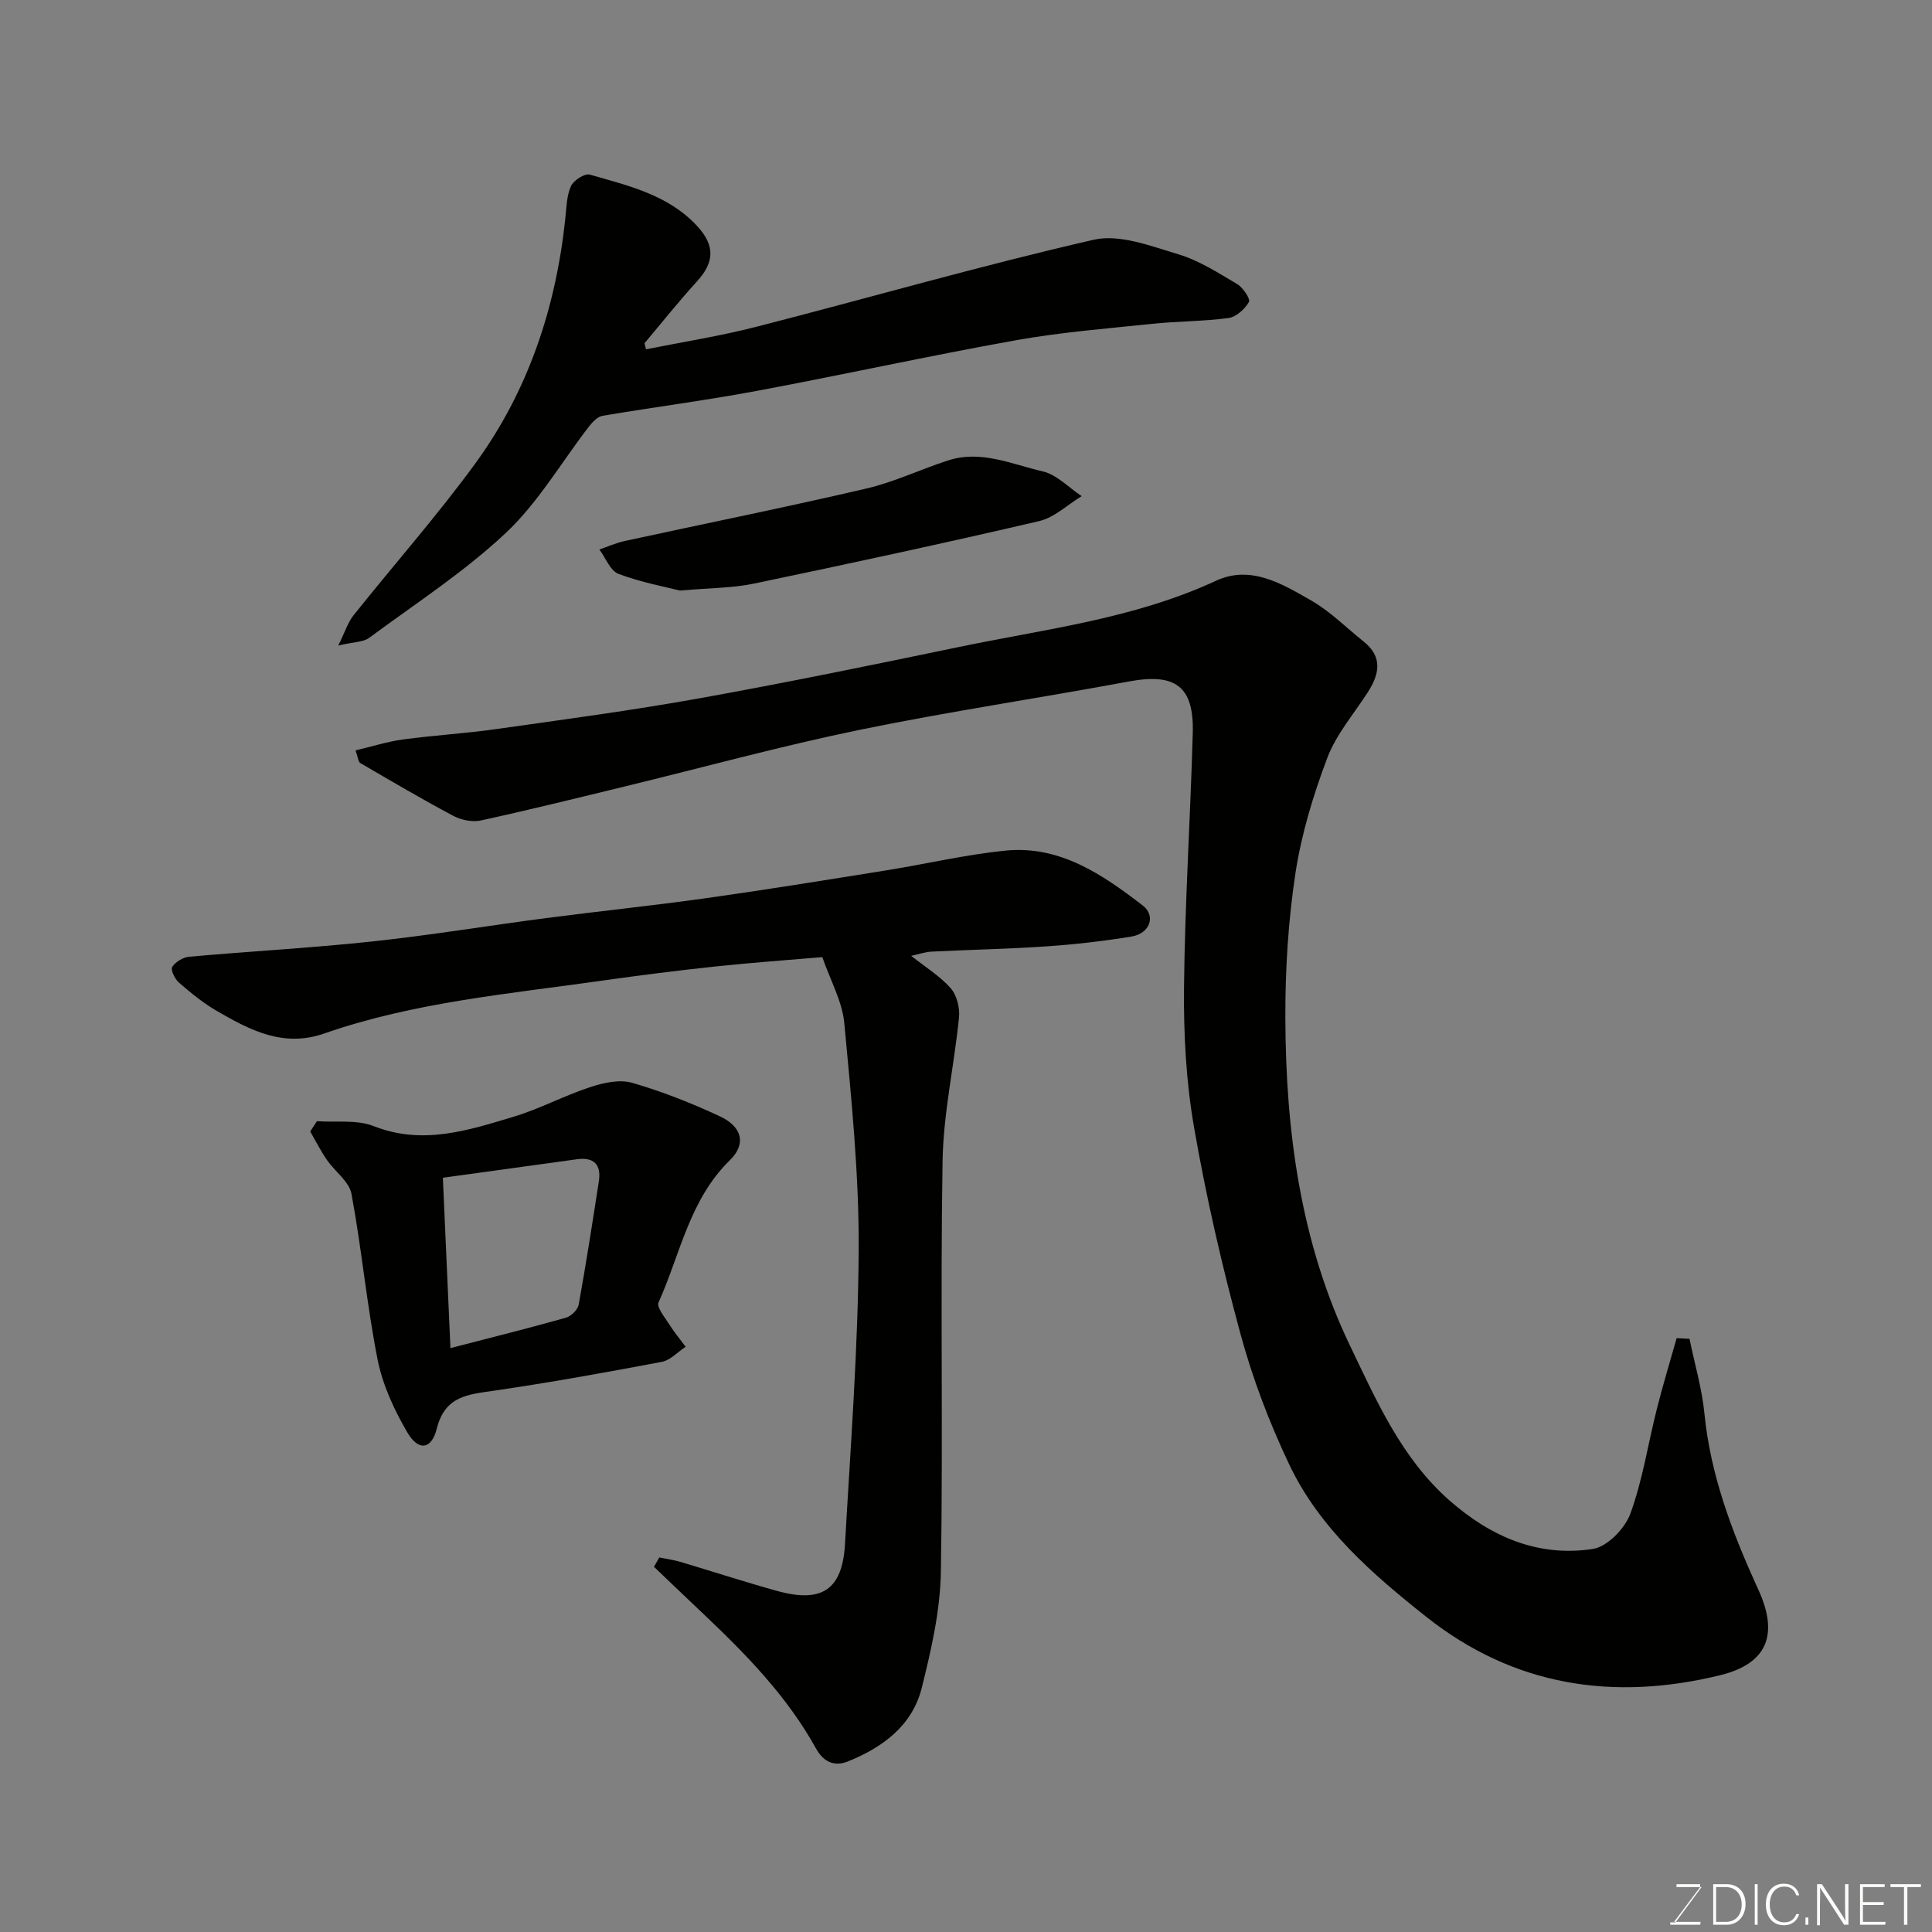 <svg enable-background="new 0 0 400 400" viewBox="0 0 400 400" xmlns="http://www.w3.org/2000/svg"><rect x="0" y="0" width="400" height="400" fill="#808080" stroke="none"/><path d="m349.79 277.19c1.06 5.17 2.59 10.3 3.1 15.52 1.24 12.54 5.57 24.07 10.69 35.4.14.3.28.6.42.9 4.33 9.4 1.94 15.44-7.92 17.84-22.04 5.37-42.62 2.29-60.78-12.1-11.24-8.91-22.12-18.36-28.39-31.57-4.09-8.62-7.55-17.69-10.05-26.89-3.84-14.12-7.13-28.44-9.64-42.85-1.66-9.53-2.18-19.37-2.08-29.06.18-17.54 1.32-35.07 1.81-52.61.27-9.71-3.61-12.46-13.22-10.68-18.6 3.46-37.34 6.23-55.87 10.04-16.24 3.35-32.27 7.75-48.39 11.67-9.96 2.42-19.91 4.89-29.92 7.07-1.77.38-4.07-.09-5.7-.96-6.52-3.46-12.89-7.22-19.27-10.94-.42-.25-.45-1.16-.97-2.61 3.44-.81 6.59-1.82 9.82-2.26 6.34-.86 12.75-1.23 19.08-2.12 14.08-1.99 28.18-3.87 42.17-6.38 17.96-3.23 35.85-6.9 53.72-10.62 17.98-3.75 36.36-5.85 53.33-13.73 7.21-3.35 13.73.63 19.76 4.09 3.94 2.26 7.24 5.62 10.83 8.48 3.98 3.17 3.29 6.72.9 10.45-2.88 4.5-6.55 8.72-8.41 13.62-2.91 7.7-5.36 15.76-6.6 23.88-1.5 9.9-2.13 20.03-2.09 30.05.07 23.42 3.16 46.51 13.4 67.82 5.48 11.41 10.67 23.31 20.61 32.04 8.55 7.51 18.36 11.75 29.68 10.01 2.96-.46 6.61-4.23 7.73-7.28 2.55-6.96 3.66-14.45 5.49-21.69 1.24-4.92 2.72-9.78 4.1-14.67.89.05 1.78.1 2.66.14z" fill="#010100"/><path d="m136.5 322.46c1.42.29 2.87.47 4.26.88 6.7 1.99 13.34 4.16 20.07 6.03 9.33 2.6 13.58-.22 14.12-9.71 1.15-20.29 2.72-40.6 2.83-60.9.09-15.63-1.52-31.3-2.97-46.89-.42-4.54-2.9-8.9-4.56-13.71-7.16.62-14.65 1.14-22.12 1.94-7.81.83-15.62 1.82-23.4 2.92-19.37 2.76-38.97 4.46-57.62 10.96-8.48 2.95-15.36-.71-22.21-4.67-2.81-1.62-5.38-3.73-7.85-5.87-.85-.73-1.77-2.67-1.39-3.25.68-1.05 2.25-2 3.53-2.11 12.62-1.13 25.29-1.81 37.88-3.16 12.03-1.29 23.99-3.27 36-4.84 11.05-1.44 22.14-2.58 33.17-4.13 12.46-1.75 24.88-3.77 37.3-5.76 8.22-1.32 16.37-3.25 24.63-4.08 11.24-1.12 20.06 4.93 28.42 11.36 2.8 2.16 1.47 5.81-2.32 6.43-5.81.95-11.68 1.63-17.55 2.03-7.92.55-15.87.69-23.8 1.09-1.42.07-2.82.57-4.27.88 2.9 2.3 5.94 4.16 8.19 6.71 1.27 1.44 1.91 4.07 1.71 6.06-.99 9.93-3.24 19.81-3.4 29.73-.48 28.32.12 56.67-.35 84.99-.13 8.05-1.99 16.18-3.96 24.06-1.95 7.83-8.1 12.34-15.31 15.24-2.75 1.11-5.02.15-6.59-2.69-5.99-10.82-14.52-19.55-23.42-27.96-3.39-3.2-6.75-6.43-10.12-9.65.38-.64.74-1.28 1.1-1.93z" fill="#010100"/><path d="m133.76 72.32c7.61-1.53 15.31-2.73 22.82-4.66 23.29-5.97 46.42-12.66 69.85-18.02 5.36-1.23 11.82 1.3 17.51 3 4.31 1.29 8.28 3.85 12.21 6.18 1.21.71 2.78 3.11 2.43 3.7-.86 1.47-2.64 3.11-4.23 3.32-5.21.71-10.52.65-15.76 1.2-9.45.99-18.95 1.74-28.28 3.41-17.95 3.21-35.77 7.15-53.69 10.49-10.58 1.98-21.27 3.35-31.88 5.15-1.04.18-2.08 1.3-2.81 2.23-5.7 7.37-10.48 15.7-17.18 21.99-8.64 8.12-18.76 14.68-28.35 21.77-1.17.87-3.04.79-6.37 1.57 1.47-2.96 2.02-4.82 3.14-6.23 8.38-10.5 17.3-20.6 25.21-31.43 10.98-15.03 16.7-32.25 18.66-50.73.24-2.27.27-4.7 1.17-6.72.53-1.19 2.85-2.69 3.89-2.39 7.97 2.29 16.22 4.16 22.22 10.63 3.78 4.08 3.61 7.51-.07 11.54-3.75 4.11-7.22 8.48-10.81 12.74.09.43.2.85.32 1.26z" fill="#010100"/><path d="m65.62 232.13c3.95.28 8.26-.36 11.77 1.03 10.1 3.97 19.47.89 28.88-1.93 5.43-1.63 10.51-4.38 15.91-6.15 2.73-.9 6.07-1.65 8.68-.9 6.22 1.79 12.3 4.21 18.18 6.94 4.64 2.16 5.5 5.74 2.09 9.07-8.38 8.17-10.29 19.46-14.79 29.48-.44.99 1.32 3.08 2.24 4.55 1.01 1.61 2.24 3.08 3.37 4.61-1.64 1.08-3.16 2.8-4.94 3.13-11.52 2.18-23.07 4.26-34.67 5.96-5.39.79-10.21 1.04-11.91 7.87-1.09 4.37-3.82 4.68-6.09.79-2.72-4.66-5.12-9.83-6.16-15.08-2.25-11.35-3.29-22.94-5.41-34.32-.48-2.57-3.44-4.64-5.1-7.05-1.28-1.86-2.31-3.9-3.44-5.87.46-.71.92-1.42 1.39-2.13zm27.64 46.98c8.24-2.14 16.1-4.09 23.9-6.29 1.08-.3 2.46-1.65 2.65-2.7 1.54-8.5 2.86-17.04 4.18-25.57.53-3.46-1.07-5.02-4.54-4.54-9.13 1.25-18.26 2.52-27.76 3.83.54 12.3 1.05 23.63 1.57 35.27z" fill="#010100"/><path d="m140.77 122.27c-3.06-.78-8.04-1.69-12.71-3.45-1.71-.65-2.67-3.31-3.96-5.05 1.73-.59 3.42-1.36 5.2-1.75 16.7-3.63 33.45-7 50.09-10.88 5.82-1.35 11.31-4.03 17.03-5.85 6.74-2.14 13.08.84 19.42 2.29 2.94.67 5.42 3.36 8.11 5.14-2.93 1.77-5.64 4.43-8.81 5.17-19.65 4.58-39.37 8.83-59.12 12.95-4.32.91-8.83.87-15.25 1.43z" fill="#010100"/><g fill="#fbfcfa"><path d="m346.9 398 5.4-7.3h-5.2v-.6h4.9v.6l-5.4 7.2h5.5l-.1.6h-6.2v-.5z"/><path d="m354.7 390.1h2.8c2.3 0 3.9 1.6 3.9 4.1s-1.6 4.3-3.9 4.3h-2.8zm.6 7.8h2c2.2 0 3.3-1.6 3.3-3.6 0-1.8-1-3.6-3.3-3.6h-2z"/><path d="m363.9 390.1v8.4h-.6v-8.4z"/><path d="m372.5 396.3c-.4 1.3-1.4 2.3-3.2 2.3-2.4 0-3.7-1.9-3.7-4.3 0-2.3 1.2-4.3 3.7-4.3 1.8 0 2.9 1 3.2 2.4h-.6c-.4-1.1-1.1-1.8-2.5-1.8-2.1 0-3 1.9-3 3.7s.9 3.7 3 3.7c1.4 0 2.1-.7 2.5-1.7z"/><path d="m373.8 398.5v-1.5h.6v1.5z"/><path d="m376.2 398.5v-8.4h1c1.3 2 4.4 6.6 4.9 7.6-.1-1.2-.1-2.4-.1-3.8v-3.8h.7v8.4h-.9c-1.2-1.9-4.4-6.8-5-7.7.1 1.1 0 2.3 0 3.9v3.9h-.6z"/><path d="m390 394.4h-4.3v3.5h4.7l-.1.6h-5.2v-8.4h5.1v.6h-4.5v3.1h4.3z"/><path d="m394.2 390.7h-2.8v-.6h6.3v.6h-2.8v7.8h-.7z"/></g></svg>